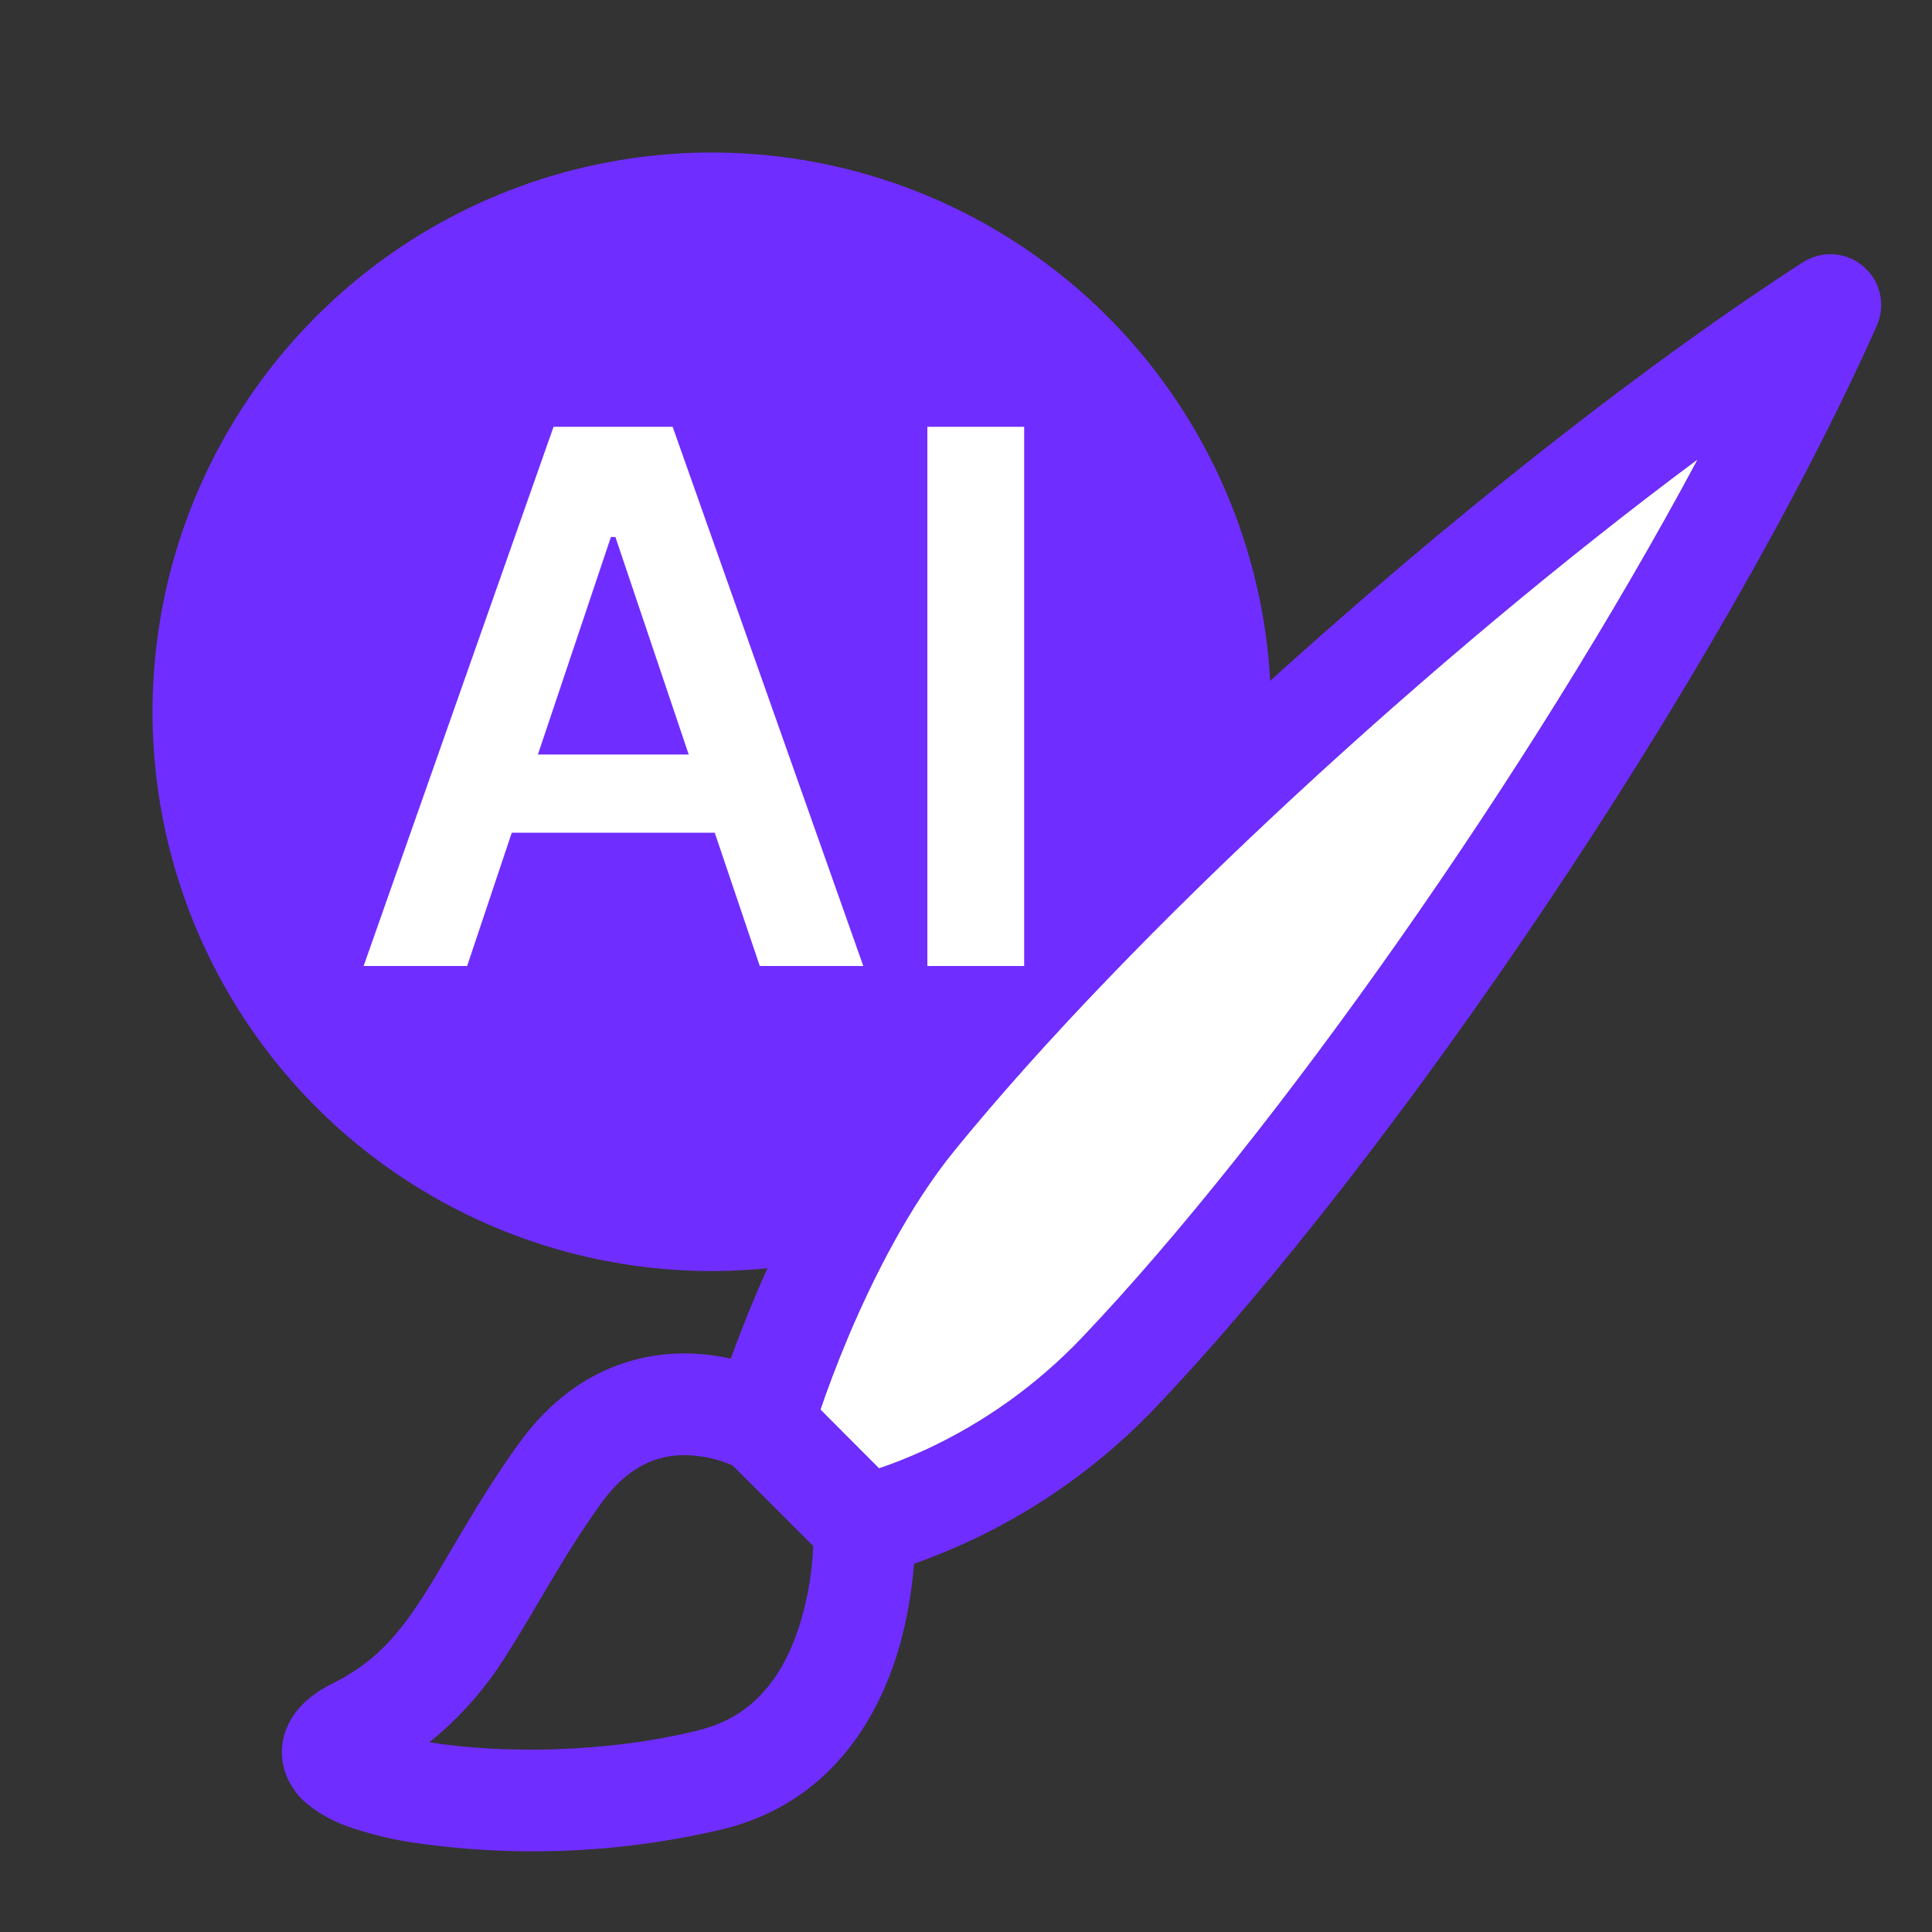 <svg width="19" height="19" viewBox="0 0 19 19" fill="none" xmlns="http://www.w3.org/2000/svg">
<rect x="0" y="0" width="19" height="19" fill="#333333" stroke="none"/>
<g clip-path="url(#clip0_588_35703)">
<circle cx="7" cy="7" r="5.5" fill="#702DFF"/>
<path d="M18.325 2.62C18.407 2.69 18.465 2.785 18.488 2.89C18.512 2.995 18.501 3.105 18.457 3.204C16.927 6.634 13.714 11.374 11.362 13.844C10.703 14.535 9.89 15.061 8.989 15.378C8.971 15.605 8.929 15.916 8.829 16.246C8.628 16.905 8.162 17.725 7.121 17.986C6.113 18.226 5.068 18.271 4.043 18.118C3.853 18.088 3.665 18.043 3.481 17.983C3.312 17.931 3.153 17.848 3.015 17.736C2.924 17.659 2.854 17.56 2.811 17.448C2.758 17.305 2.76 17.147 2.815 17.005C2.91 16.76 3.131 16.625 3.276 16.553C3.67 16.356 3.901 16.1 4.143 15.727C4.238 15.583 4.327 15.43 4.43 15.255L4.547 15.057C4.698 14.802 4.873 14.517 5.093 14.209C5.621 13.47 6.294 13.284 6.839 13.313C6.965 13.32 7.082 13.338 7.187 13.361C7.249 13.189 7.329 12.981 7.425 12.753C7.686 12.134 8.083 11.334 8.612 10.684C10.788 8.014 14.792 4.478 17.729 2.58C17.82 2.522 17.927 2.494 18.034 2.501C18.141 2.508 18.244 2.55 18.325 2.62ZM7.205 14.412C7.073 14.354 6.931 14.32 6.786 14.312C6.54 14.299 6.213 14.362 5.907 14.791C5.71 15.066 5.552 15.323 5.407 15.568L5.302 15.745C5.196 15.926 5.089 16.107 4.982 16.273C4.78 16.601 4.523 16.892 4.222 17.134C4.912 17.246 5.958 17.245 6.879 17.014C7.438 16.875 7.722 16.445 7.872 15.954C7.945 15.71 7.987 15.458 7.998 15.204L7.205 14.412ZM8.645 14.438C8.765 14.398 8.922 14.338 9.103 14.255C9.679 13.988 10.2 13.615 10.638 13.155C12.538 11.159 15.05 7.585 16.69 4.524C14.1 6.451 11.124 9.184 9.388 11.316C8.946 11.859 8.593 12.559 8.346 13.142C8.225 13.43 8.132 13.682 8.071 13.862L8.645 14.438ZM3.672 17.478L3.679 17.473C3.677 17.475 3.675 17.477 3.672 17.478Z" fill="#702DFF"/>
<path d="M9.103 14.255C8.922 14.338 8.765 14.398 8.645 14.438L8.071 13.862C8.132 13.682 8.225 13.43 8.346 13.142C8.593 12.559 8.946 11.859 9.388 11.316C11.124 9.184 14.1 6.451 16.69 4.524C15.05 7.585 12.538 11.159 10.638 13.155C10.2 13.615 9.679 13.988 9.103 14.255Z" fill="white"/>
<path d="M9.103 14.255C8.922 14.338 8.765 14.398 8.645 14.438L8.071 13.862C8.132 13.682 8.225 13.43 8.346 13.142C8.593 12.559 8.946 11.859 9.388 11.316C11.124 9.184 14.1 6.451 16.69 4.524C15.05 7.585 12.538 11.159 10.638 13.155C10.2 13.615 9.679 13.988 9.103 14.255Z" fill="white"/>
<path d="M3.576 9.5L5.444 4.197H6.615L8.49 9.5H7.472L7.029 8.189H5.033L4.594 9.5H3.576ZM6.773 7.42L6.052 5.281H6.008L5.29 7.42H6.773ZM10.072 9.5H9.12V4.197H10.072V9.5Z" fill="white"/>
</g>
<defs>
<clipPath id="clip0_588_35703">
<rect width="18" height="18" fill="white" transform="translate(0.5 0.5)"/>
</clipPath>
</defs>
</svg>

